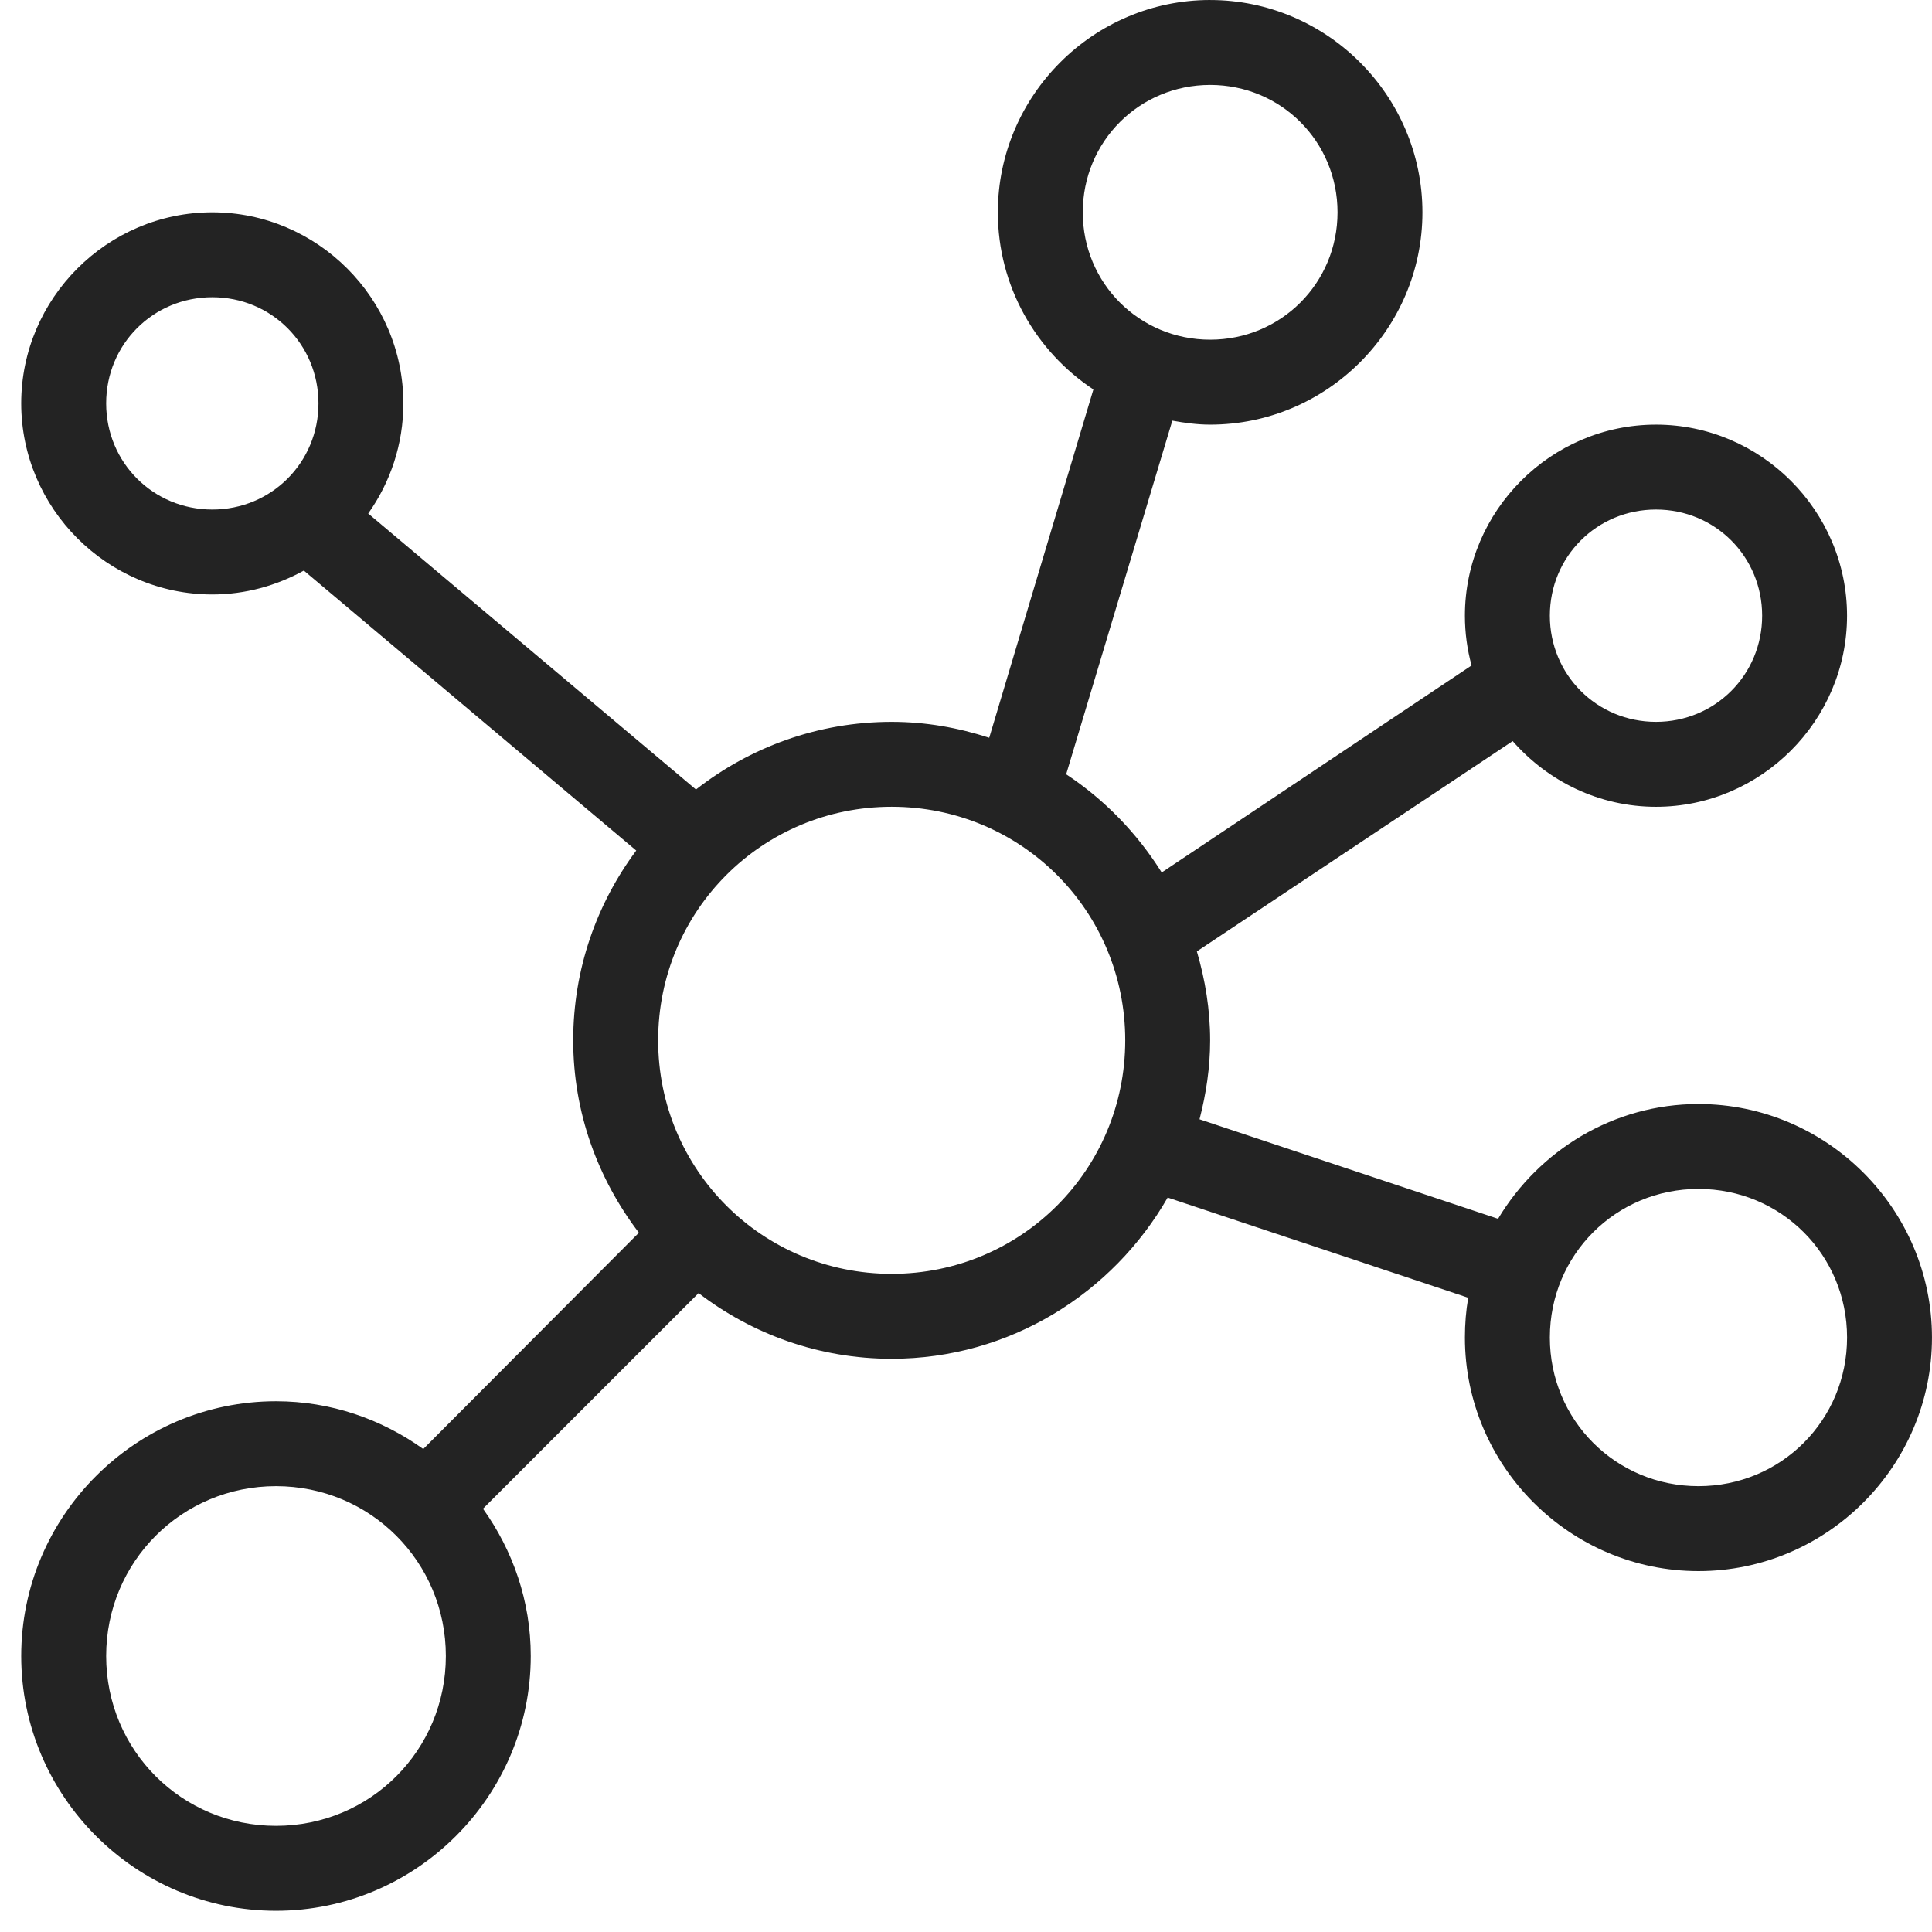 <svg xmlns="http://www.w3.org/2000/svg" width="91" height="91" viewBox="0 0 91 91">
  <path fill="#232323" d="M57,0 C51.5,0 47,4.5 47,10 C47,13.477 48.789,16.551 51.5,18.344 L46.594,34.75 C45.141,34.277 43.605,34 42,34 C38.527,34 35.328,35.195 32.781,37.187 L17.343,24.187 C18.386,22.718 18.999,20.926 18.999,19 C18.999,14.055 14.945,10 9.999,10 C5.054,10 0.999,14.055 0.999,19 C0.999,23.945 5.054,28 9.999,28 C11.562,28 13.027,27.582 14.312,26.875 L29.968,40.063 C28.105,42.563 26.999,45.657 26.999,49 C26.999,52.407 28.167,55.539 30.093,58.063 L19.937,68.251 C17.972,66.845 15.585,66.001 12.999,66.001 C6.394,66.001 0.999,71.395 0.999,78.001 C0.999,84.606 6.394,90.001 12.999,90.001 C19.605,90.001 24.999,84.606 24.999,78.001 C24.999,75.415 24.156,73.028 22.749,71.063 L32.905,60.907 C35.433,62.845 38.585,64.001 41.999,64.001 C47.558,64.001 52.409,60.923 54.999,56.407 L69.155,61.126 C69.05,61.735 68.999,62.364 68.999,63.001 C68.999,69.052 73.948,74.001 79.999,74.001 C86.05,74.001 90.999,69.052 90.999,63.001 C90.999,56.95 86.05,52.001 79.999,52.001 C75.995,52.001 72.487,54.189 70.561,57.407 L56.499,52.72 C56.808,51.528 56.999,50.286 56.999,49.001 C56.999,47.544 56.765,46.149 56.374,44.813 L71.249,34.907 C72.902,36.794 75.312,38.001 77.999,38.001 C82.945,38.001 86.999,33.946 86.999,29.001 C86.999,24.056 82.945,20.001 77.999,20.001 C73.054,20.001 68.999,24.056 68.999,29.001 C68.999,29.814 69.109,30.595 69.312,31.345 L54.718,41.095 C53.566,39.255 52.03,37.665 50.218,36.47 L55.218,19.814 C55.8,19.919 56.39,20.001 56.999,20.001 C62.499,20.001 66.999,15.501 66.999,10.001 C66.999,4.501 62.499,0.001 56.999,0.001 L57,0 Z M57,4 C60.336,4 63,6.664 63,10 C63,13.336 60.336,16 57,16 C53.664,16 51,13.336 51,10 C51,6.664 53.664,4 57,4 Z M10,14 C12.785,14 15,16.215 15,19 C15,21.785 12.785,24 10,24 C7.215,24 5,21.785 5,19 C5,16.215 7.215,14 10,14 Z M78,24 C80.785,24 83,26.215 83,29 C83,31.785 80.785,34 78,34 C75.215,34 73,31.785 73,29 C73,26.215 75.215,24 78,24 Z M42,38 C48.098,38 53,42.902 53,49 C53,55.098 48.098,60 42,60 C35.902,60 31,55.098 31,49 C31,42.902 35.902,38 42,38 Z M80,56 C83.891,56 87,59.109 87,63 C87,66.891 83.891,70 80,70 C76.109,70 73,66.891 73,63 C73,59.109 76.109,56 80,56 Z M13,70 C17.441,70 21,73.559 21,78 C21,82.441 17.441,86 13,86 C8.559,86 5,82.441 5,78 C5,73.559 8.559,70 13,70 Z"/>
</svg>

